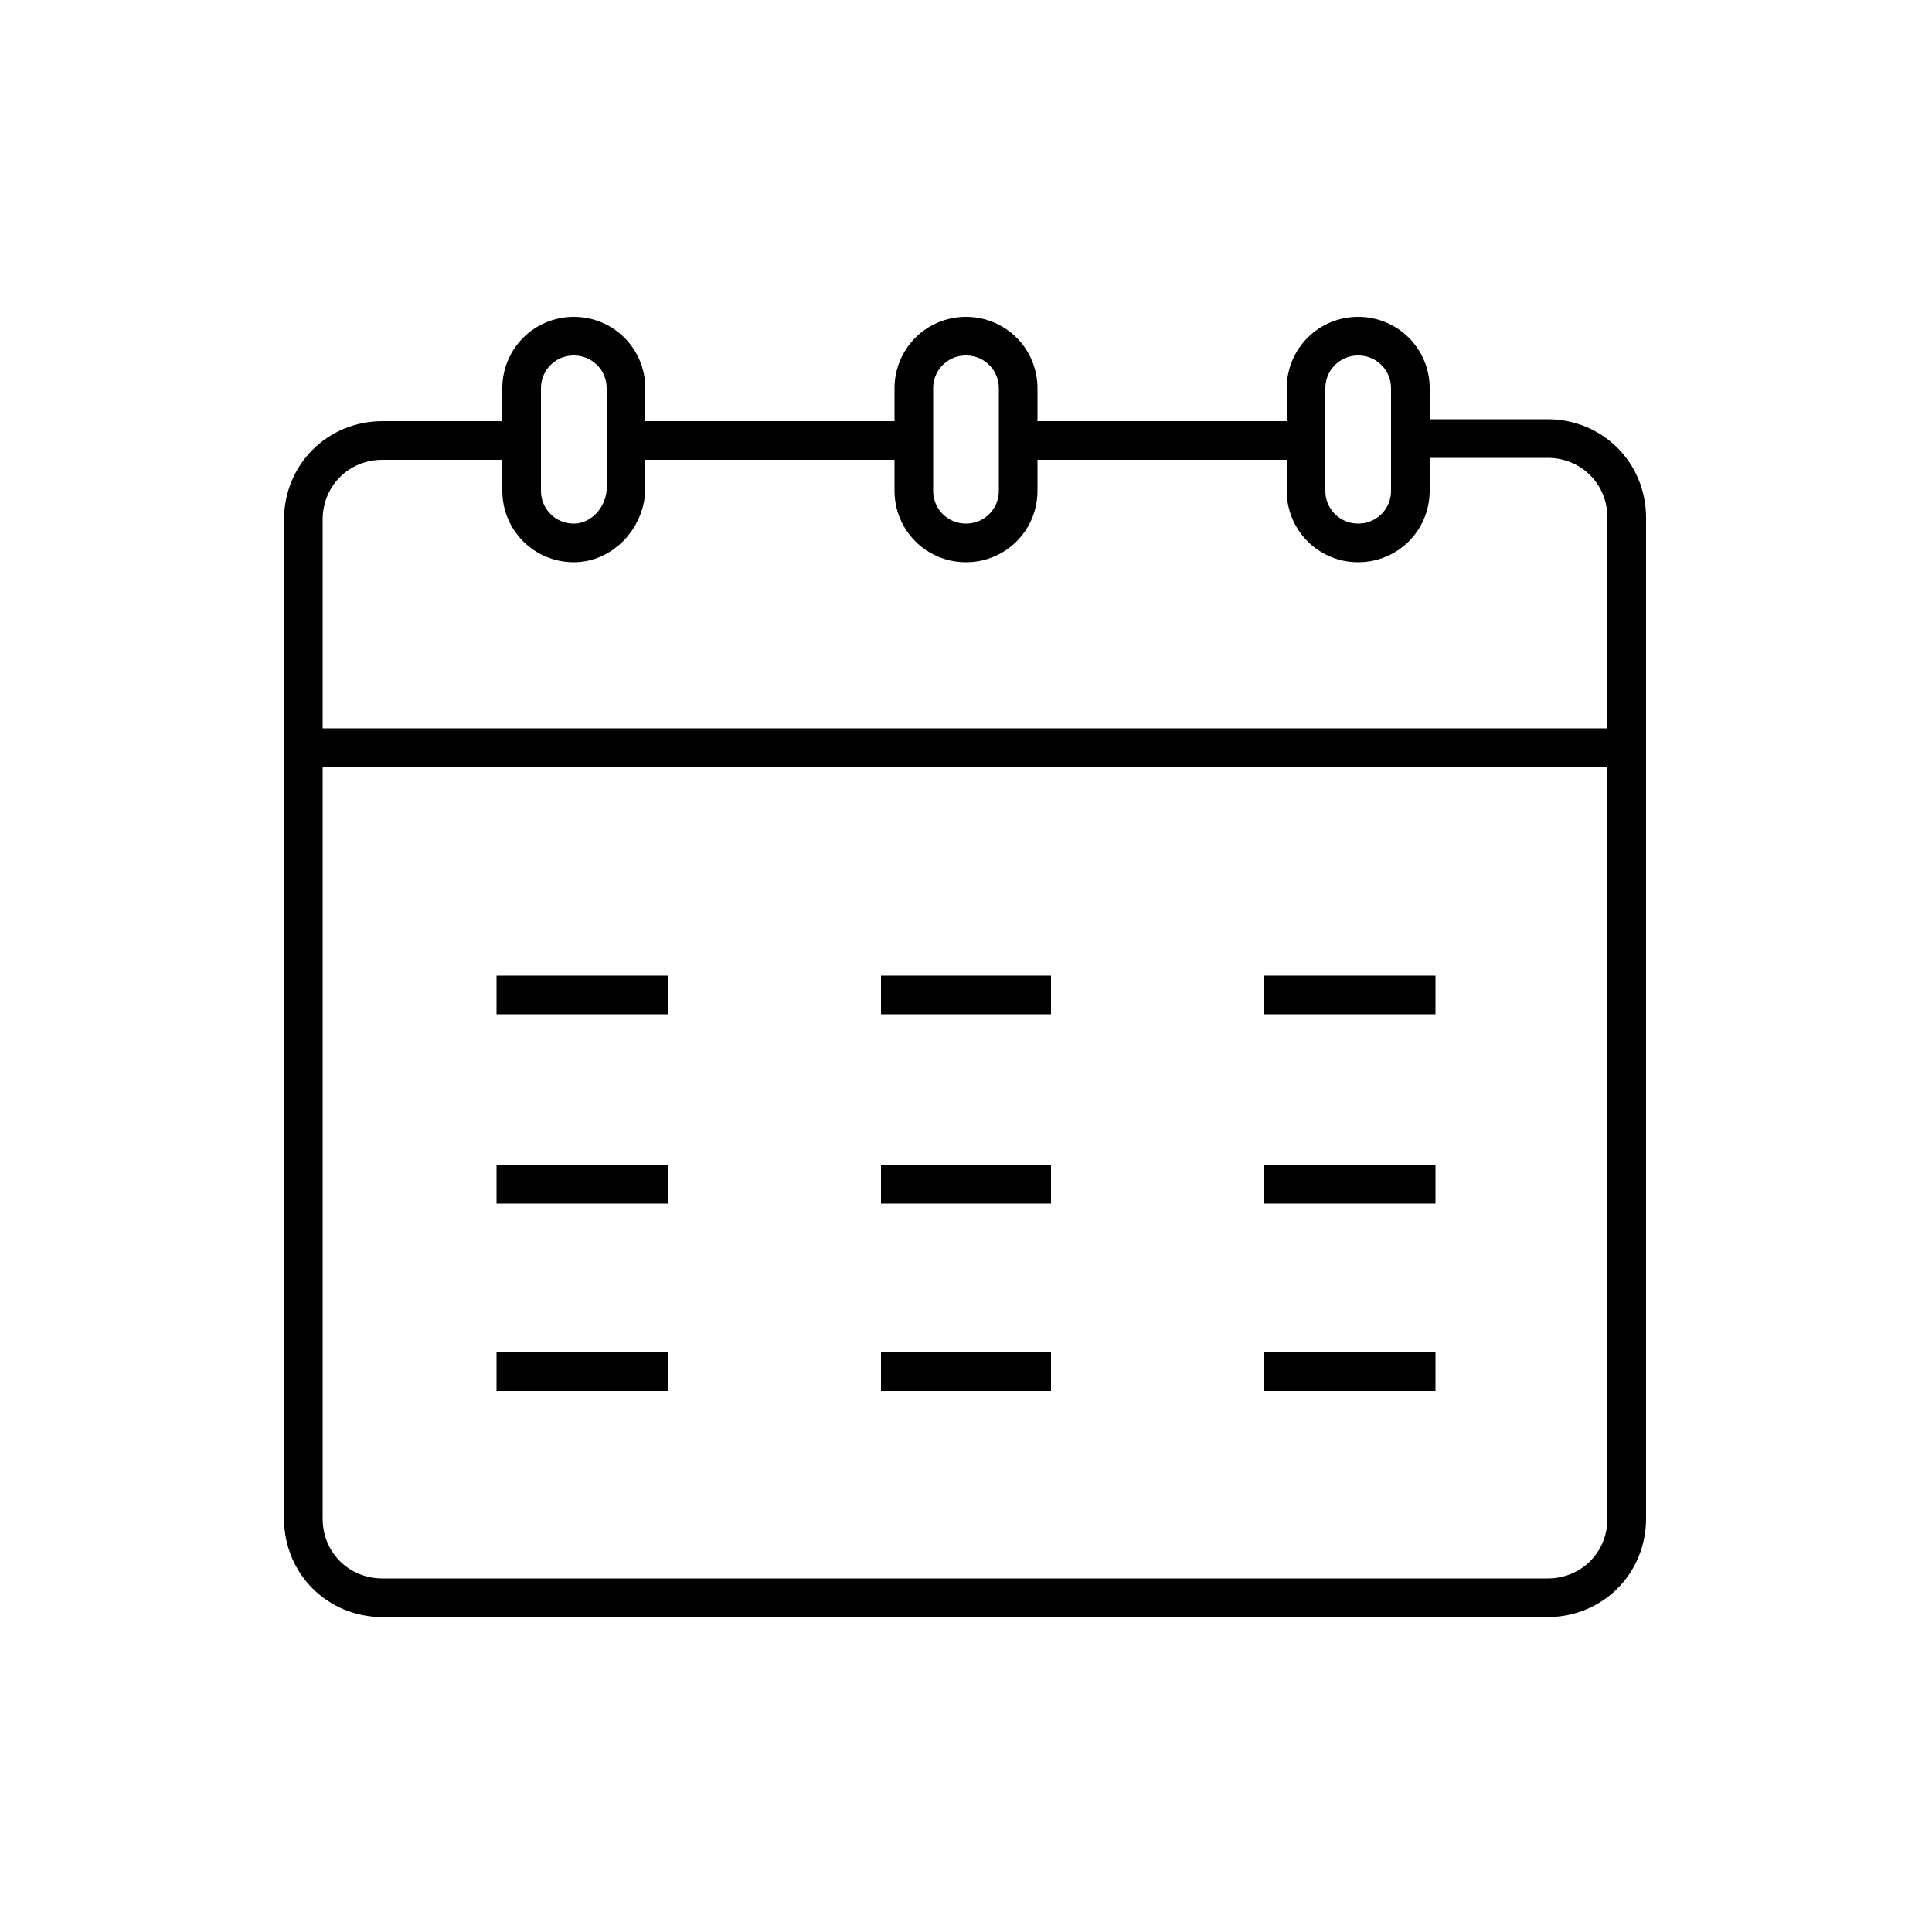 <?xml version="1.0" encoding="utf-8"?>
<!-- Generator: Adobe Illustrator 22.0.0, SVG Export Plug-In . SVG Version: 6.00 Build 0)  -->
<svg version="1.1" id="Layer_1" xmlns="http://www.w3.org/2000/svg" xmlns:xlink="http://www.w3.org/1999/xlink" x="0px" y="0px"
	 viewBox="0 0 100 100" style="enable-background:new 0 0 100 100;" xml:space="preserve">
<style type="text/css">
	.st0{fill:none;stroke:#000000;stroke-width:2;stroke-miterlimit:10;}
	.st1{fill:none;}
	.st2{fill:none;stroke:#000000;stroke-width:2;stroke-linecap:round;stroke-miterlimit:10;stroke-dasharray:7;}
	.st3{fill:none;stroke:#000000;stroke-width:2;stroke-linecap:round;stroke-miterlimit:10;}
	.st4{fill:none;stroke:#000000;stroke-width:2;stroke-linecap:round;stroke-linejoin:round;stroke-miterlimit:10;}
	.st5{fill:none;stroke:#000000;stroke-width:2;stroke-linecap:square;stroke-miterlimit:10;}
	.st6{fill:none;stroke:#000000;stroke-width:2;stroke-miterlimit:10;stroke-dasharray:5.364,5.364;}
</style>
<g>
	<g>
		<g>
			<line class="st0" x1="47.3" y1="22.8" x2="32.3" y2="22.8"/>
			<path class="st0" d="M27,22.8h-7.2c-2.3,0-4.1,1.8-4.1,4.1v11.9v39.8c0,2.3,1.8,4.1,4.1,4.1h60.3c2.3,0,4.1-1.8,4.1-4.1V38.7
				V26.8c0-2.3-1.8-4.1-4.1-4.1H73"/>
			<line class="st0" x1="67.7" y1="22.8" x2="52.7" y2="22.8"/>
			<line class="st0" x1="15.8" y1="38.7" x2="84.2" y2="38.7"/>
		</g>
		<g>
			<path class="st0" d="M29.7,28.1L29.7,28.1c-1.5,0-2.7-1.2-2.7-2.7v-5.3c0-1.5,1.2-2.7,2.7-2.7h0c1.5,0,2.7,1.2,2.7,2.7v5.3
				C32.3,26.9,31.1,28.1,29.7,28.1z"/>
			<g>
				<path class="st0" d="M50,28.1L50,28.1c-1.5,0-2.7-1.2-2.7-2.7v-5.3c0-1.5,1.2-2.7,2.7-2.7h0c1.5,0,2.7,1.2,2.7,2.7v5.3
					C52.7,26.9,51.5,28.1,50,28.1z"/>
			</g>
			<g>
				<path class="st0" d="M70.3,28.1L70.3,28.1c-1.5,0-2.7-1.2-2.7-2.7v-5.3c0-1.5,1.2-2.7,2.7-2.7h0c1.5,0,2.7,1.2,2.7,2.7v5.3
					C73,26.9,71.8,28.1,70.3,28.1z"/>
			</g>
		</g>
	</g>
	<g>
		<g>
			<line class="st0" x1="25.7" y1="51.5" x2="34.6" y2="51.5"/>
			<line class="st0" x1="45.6" y1="51.5" x2="54.4" y2="51.5"/>
			<line class="st0" x1="65.4" y1="51.5" x2="74.3" y2="51.5"/>
		</g>
		<g>
			<line class="st0" x1="25.7" y1="61.3" x2="34.6" y2="61.3"/>
			<line class="st0" x1="45.6" y1="61.3" x2="54.4" y2="61.3"/>
			<line class="st0" x1="65.4" y1="61.3" x2="74.3" y2="61.3"/>
		</g>
		<g>
			<line class="st0" x1="25.7" y1="71" x2="34.6" y2="71"/>
			<line class="st0" x1="45.6" y1="71" x2="54.4" y2="71"/>
			<line class="st0" x1="65.4" y1="71" x2="74.3" y2="71"/>
		</g>
	</g>
</g>
</svg>
